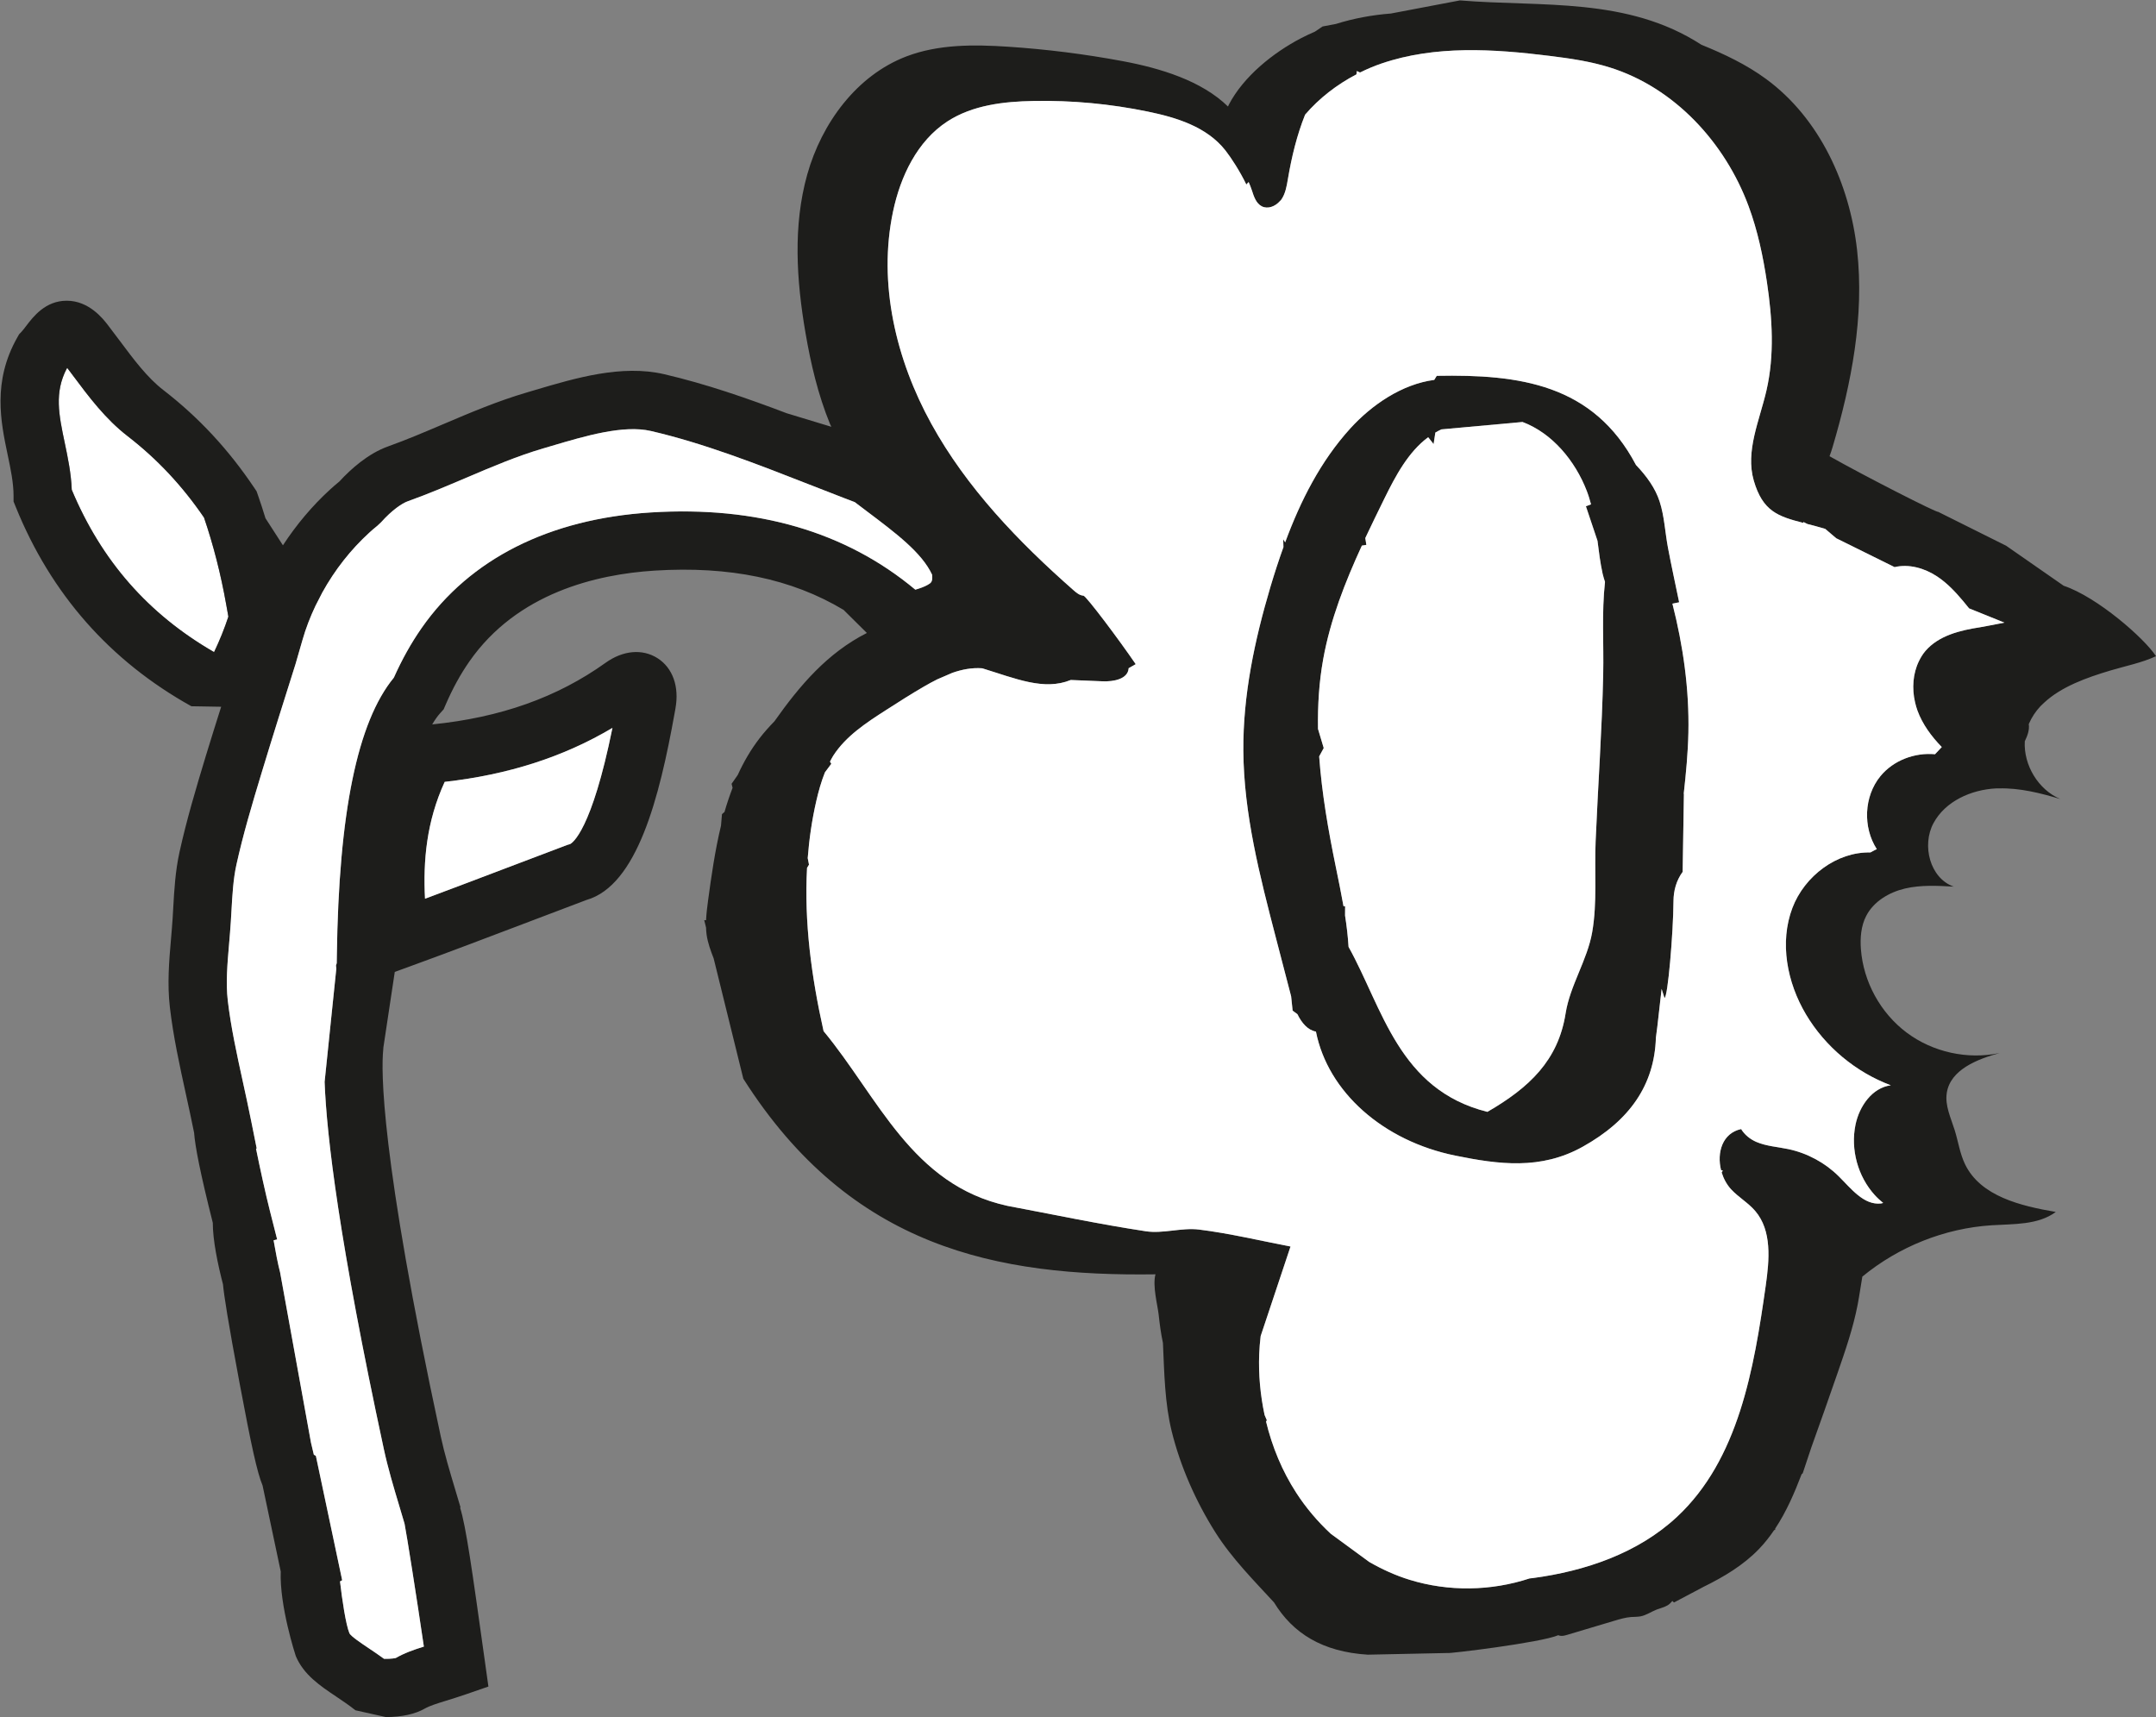<?xml version="1.0" encoding="UTF-8" standalone="no"?>
<!-- Created with Inkscape (http://www.inkscape.org/) -->

<svg
   version="1.1"
   id="svg383"
   width="96.044"
   height="76.494"
   viewBox="0 0 96.044 76.494"
   sodipodi:docname="flower.svg"
   inkscape:version="1.2.1 (9c6d41e4, 2022-07-14)"
   xmlns:inkscape="http://www.inkscape.org/namespaces/inkscape"
   xmlns:sodipodi="http://sodipodi.sourceforge.net/DTD/sodipodi-0.dtd"
   xmlns="http://www.w3.org/2000/svg"
   xmlns:svg="http://www.w3.org/2000/svg">
  <rect x="0" y="0" width="96.044" height="76.494" fill="#808080" stroke="none"/>
  <defs
     id="defs387">
    <clipPath
       clipPathUnits="userSpaceOnUse"
       id="clipPath399">
      <path
         d="M 0,57.371 H 72.033 V 0 H 0 Z"
         id="path397" />
    </clipPath>
  </defs>
  <sodipodi:namedview
     id="namedview385"
     pagecolor="#ffffff"
     bordercolor="#000000"
     borderopacity="0.25"
     inkscape:showpageshadow="2"
     inkscape:pageopacity="0.0"
     inkscape:pagecheckerboard="0"
     inkscape:deskcolor="#d1d1d1"
     showgrid="false"
     inkscape:zoom="5.5821085"
     inkscape:cx="26.065419"
     inkscape:cy="43.352794"
     inkscape:window-width="1390"
     inkscape:window-height="1010"
     inkscape:window-x="0"
     inkscape:window-y="23"
     inkscape:window-maximized="0"
     inkscape:current-layer="g391" />
  <g
     id="g391"
     inkscape:groupmode="layer"
     inkscape:label="Page 1"
     transform="matrix(-1.333,0,0,-1.333,96.044,76.494)">
    <g
       id="g393">
      <g
         id="g395"
         clip-path="url(#clipPath399)">
        <g
           id="g401"
           transform="translate(69.653,41.016)">
          <path
             d="M 0,0 C 0.022,0.558 0.13,1.074 0.235,1.575 0.431,2.505 0.586,3.247 0.168,4.049 0.162,4.057 0.156,4.064 0.149,4.072 0.087,3.99 0.025,3.907 -0.037,3.824 -0.571,3.109 -1.123,2.37 -1.867,1.794 -2.855,1.03 -3.691,0.139 -4.42,-0.928 -4.732,-1.841 -4.981,-2.817 -5.161,-3.831 l -0.073,-0.408 c 0.131,-0.398 0.289,-0.792 0.477,-1.186 C -2.555,-4.154 -0.996,-2.374 0,0"
             style="fill:#ffffff;fill-opacity:1;fill-rule:nonzero;stroke:none"
             id="path403" />
        </g>
        <g
           id="g405"
           transform="translate(8.736,38.432)">
          <path
             d="M 0,0 C 0.646,0.32 1.298,0.642 1.949,0.964 L 2.318,1.278 C 2.532,1.343 2.729,1.394 2.913,1.441 2.958,1.464 3.002,1.486 3.047,1.508 3.049,1.498 3.051,1.487 3.052,1.478 3.896,1.696 4.407,1.863 4.706,2.892 4.992,3.879 4.512,4.902 4.282,5.904 4.009,7.086 4.087,8.322 4.266,9.522 c 0.129,0.865 0.311,1.726 0.615,2.546 0.786,2.12 2.477,3.955 4.635,4.63 0.651,0.204 1.329,0.302 2.005,0.386 1.88,0.234 3.834,0.359 5.627,-0.254 0.243,-0.083 0.483,-0.184 0.717,-0.3 0.036,0.017 0.07,0.032 0.107,0.049 0.005,-0.04 0.008,-0.073 0.013,-0.111 0.651,-0.339 1.245,-0.798 1.715,-1.347 0.274,-0.685 0.45,-1.412 0.574,-2.142 0.041,-0.245 0.082,-0.501 0.227,-0.704 0.012,-0.017 0.03,-0.03 0.044,-0.046 0.153,-0.173 0.403,-0.275 0.605,-0.169 0.192,0.1 0.264,0.333 0.331,0.539 0.03,0.092 0.067,0.182 0.107,0.271 0.025,-0.028 0.05,-0.054 0.076,-0.083 0.217,0.448 0.505,0.891 0.698,1.138 0.625,0.795 1.644,1.103 2.595,1.299 1.254,0.259 2.536,0.379 3.817,0.355 0.998,-0.018 2.038,-0.138 2.876,-0.681 1.013,-0.657 1.574,-1.839 1.822,-3.02 C 33.977,9.479 33.375,6.94 32.193,4.793 31.01,2.646 29.281,0.849 27.441,-0.77 27.344,-0.856 27.236,-0.946 27.107,-0.954 27.019,-0.96 25.911,-2.436 25.361,-3.243 c 0.056,-0.032 0.14,-0.08 0.238,-0.136 0,-0.004 -0.001,-0.009 -0.001,-0.013 0.034,-0.355 0.511,-0.438 0.867,-0.424 0.356,0.015 0.711,0.029 1.066,0.044 0.895,-0.365 1.835,0.046 2.959,0.391 0.341,0.026 0.676,-0.038 0.999,-0.152 0.161,-0.069 0.329,-0.142 0.503,-0.217 0.151,-0.075 0.299,-0.156 0.444,-0.24 0.431,-0.25 0.851,-0.519 1.27,-0.788 0.66,-0.423 1.339,-0.867 1.764,-1.525 0.04,-0.064 0.073,-0.131 0.108,-0.197 -0.015,-0.025 -0.028,-0.048 -0.044,-0.073 0.073,-0.097 0.141,-0.19 0.213,-0.286 0.124,-0.311 0.216,-0.637 0.29,-0.964 0.145,-0.632 0.236,-1.266 0.285,-1.902 -0.014,-0.073 -0.028,-0.145 -0.042,-0.219 0.021,-0.035 0.043,-0.071 0.065,-0.107 0.099,-1.813 -0.146,-3.637 -0.553,-5.456 -1.83,-2.209 -2.944,-5.139 -6.143,-5.839 -1.542,-0.29 -3.078,-0.616 -4.629,-0.85 -0.576,-0.087 -1.196,0.129 -1.777,0.057 -1.016,-0.126 -2.018,-0.367 -3.055,-0.566 0.367,-1.101 0.672,-2.018 0.997,-2.994 0.024,-0.201 0.041,-0.402 0.049,-0.604 0.026,-0.681 -0.037,-1.365 -0.179,-2.032 -0.026,-0.06 -0.051,-0.118 -0.077,-0.178 0.009,-0.013 0.018,-0.027 0.028,-0.041 -0.204,-0.844 -0.539,-1.655 -1.011,-2.384 -0.325,-0.501 -0.715,-0.961 -1.153,-1.368 -0.432,-0.316 -0.861,-0.63 -1.284,-0.94 -0.428,-0.247 -0.88,-0.453 -1.353,-0.598 -1.298,-0.4 -2.719,-0.378 -4.009,0.047 -0.033,0.002 -0.067,0.005 -0.099,0.01 -1.76,0.233 -3.525,0.836 -4.824,2.046 -2.061,1.921 -2.572,4.94 -2.967,7.73 -0.122,0.859 -0.211,1.837 0.353,2.495 0.235,0.275 0.56,0.458 0.805,0.723 0.146,0.158 0.251,0.355 0.315,0.564 -0.013,0.02 -0.027,0.04 -0.04,0.06 0.02,0.006 0.04,0.011 0.06,0.017 0.146,0.585 -0.043,1.237 -0.671,1.372 -0.113,-0.189 -0.303,-0.342 -0.509,-0.43 -0.336,-0.144 -0.71,-0.164 -1.069,-0.24 -0.631,-0.134 -1.222,-0.452 -1.681,-0.906 -0.415,-0.41 -0.837,-0.976 -1.417,-0.911 -0.025,0.003 -0.047,0.012 -0.071,0.017 0.099,0.081 0.194,0.166 0.28,0.261 0.569,0.625 0.816,1.528 0.645,2.356 -0.127,0.616 -0.556,1.235 -1.18,1.316 1.176,0.44 2.194,1.29 2.836,2.369 0.633,1.064 0.891,2.403 0.452,3.561 -0.405,1.064 -1.484,1.878 -2.605,1.851 -0.072,0.035 -0.139,0.08 -0.215,0.11 0.472,0.73 0.433,1.763 -0.12,2.439 -0.433,0.53 -1.147,0.796 -1.825,0.734 -0.075,0.08 -0.149,0.161 -0.226,0.24 0.346,0.356 0.643,0.757 0.813,1.22 0.033,0.091 0.06,0.185 0.081,0.28 0.107,0.46 0.073,0.954 -0.129,1.368 -0.059,0.121 -0.128,0.237 -0.216,0.34 -0.443,0.518 -1.161,0.694 -1.835,0.796 -0.162,0.025 -0.457,0.088 -0.807,0.154 0.393,0.158 0.787,0.317 1.18,0.476 0.065,0.081 0.131,0.161 0.197,0.241 0,10e-4 -10e-4,0.002 -0.002,0.003 0.003,0.001 0.005,0.002 0.007,0.003 0.259,0.309 0.535,0.601 0.87,0.822 C -1.003,-0.035 -0.478,0.114 0,0 m 34.75,2.172 0.342,0.131 c 0.402,0.154 0.803,0.311 1.205,0.468 1.716,0.672 3.49,1.366 5.262,1.778 0.921,0.214 2.195,-0.165 3.32,-0.498 L 45.167,3.966 C 46.025,3.714 46.856,3.36 47.735,2.986 48.366,2.718 49.019,2.44 49.688,2.201 49.875,2.134 50.208,1.914 50.58,1.498 l 0.125,-0.117 c 0.1,-0.079 0.191,-0.159 0.262,-0.224 0.624,-0.57 1.155,-1.244 1.576,-2.004 l 0.229,-0.448 c 0.178,-0.375 0.323,-0.75 0.437,-1.149 l 0.23,-0.796 c 0.38,-1.202 0.76,-2.404 1.126,-3.61 0.334,-1.101 0.628,-2.094 0.848,-3.09 0.107,-0.483 0.136,-1.009 0.168,-1.565 l 0.02,-0.344 c 0.015,-0.247 0.037,-0.495 0.058,-0.743 0.058,-0.671 0.112,-1.304 0.044,-1.891 -0.104,-0.889 -0.3,-1.783 -0.507,-2.73 -0.093,-0.423 -0.187,-0.853 -0.275,-1.294 l -0.185,-0.922 0.023,-0.006 c -0.129,-0.633 -0.317,-1.497 -0.465,-2.083 l -0.241,-0.949 0.118,-0.03 c -0.063,-0.373 -0.145,-0.801 -0.216,-1.068 l -1.033,-5.692 c -0.035,-0.159 -0.067,-0.296 -0.095,-0.406 l -0.068,-0.038 -0.879,-4.157 0.072,-0.04 c -0.07,-0.6 -0.193,-1.442 -0.316,-1.736 -0.06,-0.104 -0.392,-0.327 -0.634,-0.489 -0.162,-0.109 -0.338,-0.227 -0.521,-0.361 -0.261,-0.007 -0.379,0.027 -0.39,0.027 -10e-4,0 -10e-4,0 -10e-4,-10e-4 -0.3,0.172 -0.603,0.277 -0.94,0.383 0.243,1.659 0.576,3.76 0.645,4.104 0.057,0.196 0.116,0.393 0.175,0.59 0.188,0.626 0.382,1.273 0.521,1.921 1.485,6.898 1.908,10.442 1.976,12.256 l -0.391,3.783 0.011,0.106 -0.025,0.08 c -0.002,0.062 -0.003,0.149 -0.004,0.255 -0.063,4.765 -0.687,7.807 -1.905,9.286 -0.274,0.613 -0.578,1.157 -0.927,1.657 -1.615,2.314 -4.265,3.651 -7.666,3.865 -3.543,0.221 -6.512,-0.643 -8.835,-2.581 -0.161,0.046 -0.302,0.098 -0.408,0.159 -0.114,0.064 -0.178,0.1 -0.152,0.34 0.344,0.738 1.204,1.385 2.193,2.13 0.13,0.097 0.26,0.196 0.392,0.296 m 21.006,-3.419 c 0.18,1.014 0.43,1.99 0.741,2.903 0.729,1.067 1.565,1.958 2.553,2.722 0.745,0.576 1.297,1.315 1.831,2.03 0.062,0.083 0.124,0.166 0.186,0.248 C 61.073,6.648 61.079,6.641 61.086,6.633 61.504,5.831 61.348,5.089 61.153,4.159 61.048,3.658 60.939,3.142 60.917,2.584 59.922,0.21 58.362,-1.569 56.161,-2.841 c -0.188,0.394 -0.347,0.788 -0.478,1.186 z m -6.645,-9.835 c -0.899,0.335 -1.796,0.676 -2.693,1.017 -0.687,0.261 -1.373,0.522 -2.061,0.781 l -0.093,0.028 c -0.076,0.037 -0.72,0.445 -1.416,3.883 1.634,-0.971 3.482,-1.565 5.606,-1.804 0.608,-1.327 0.723,-2.641 0.657,-3.905 M -3.727,0.715 c -0.747,-0.519 -1.282,-0.891 -1.924,-1.338 -1.12,-0.375 -2.698,-1.755 -3.085,-2.354 0.47,-0.22 1.029,-0.33 1.531,-0.48 0,0 0,0 -0.001,0 0.001,0 0.002,0 0.002,0 10e-4,0 10e-4,-0.001 10e-4,-0.001 0.784,-0.234 1.632,-0.537 2.208,-1.075 0.042,-0.04 0.08,-0.075 0.124,-0.119 0.16,-0.172 0.291,-0.37 0.387,-0.593 -0.029,-0.193 0.041,-0.384 0.133,-0.576 0.043,-0.797 -0.452,-1.62 -1.187,-1.929 0.672,0.201 1.358,0.374 2.056,0.355 h 0.09 c 0.835,-0.043 1.698,-0.427 2.093,-1.163 0.398,-0.742 0.117,-1.839 -0.677,-2.12 0.545,0.031 1.1,0.061 1.631,-0.064 0.531,-0.126 1.046,-0.431 1.295,-0.917 0.173,-0.337 0.204,-0.731 0.176,-1.109 -0.082,-1.089 -0.654,-2.133 -1.529,-2.788 -0.874,-0.655 -2.037,-0.911 -3.105,-0.683 0.754,-0.207 1.645,-0.56 1.764,-1.333 0.066,-0.426 -0.139,-0.84 -0.267,-1.252 -0.117,-0.379 -0.172,-0.779 -0.345,-1.135 -0.518,-1.069 -1.86,-1.391 -3.031,-1.591 0.595,-0.44 1.402,-0.398 2.141,-0.445 1.574,-0.1 3.107,-0.715 4.324,-1.716 0.054,-0.312 0.097,-0.627 0.156,-0.937 0.151,-0.781 0.412,-1.535 0.672,-2.286 0.289,-0.833 0.581,-1.664 0.879,-2.493 0.096,-0.289 0.192,-0.578 0.286,-0.858 0.013,-0.01 0.023,-0.019 0.036,-0.029 0.242,-0.635 0.514,-1.262 0.885,-1.821 -10e-4,-0.015 -10e-4,-0.025 -10e-4,-0.041 0.011,-10e-4 0.021,-0.003 0.032,-0.004 0.151,-0.222 0.317,-0.434 0.504,-0.629 0.523,-0.545 1.175,-0.934 1.857,-1.269 0.345,-0.183 0.668,-0.354 0.989,-0.524 0.019,0.016 0.035,0.036 0.054,0.052 0.044,-0.056 0.095,-0.107 0.157,-0.145 0.112,-0.068 0.244,-0.095 0.367,-0.143 0.18,-0.071 0.344,-0.188 0.534,-0.226 0.108,-0.021 0.219,-0.016 0.328,-0.024 0.182,-0.015 0.359,-0.067 0.534,-0.119 0.528,-0.158 1.056,-0.316 1.584,-0.473 0.081,-0.024 0.165,-0.049 0.249,-0.034 0.02,0.003 0.039,0.012 0.058,0.019 0.584,-0.251 3.697,-0.625 3.699,-0.595 0.948,-0.02 1.893,-0.04 2.668,-0.056 1.516,0.095 2.502,0.712 3.135,1.748 0.648,0.706 1.404,1.462 1.962,2.345 0.647,1.026 1.165,2.193 1.455,3.368 0.234,0.947 0.248,1.948 0.294,2.957 0.067,0.311 0.109,0.63 0.143,0.945 0.034,0.314 0.212,0.965 0.106,1.348 5.276,-0.072 10.171,0.862 13.774,6.537 0.232,0.94 0.598,2.424 0.991,4.02 0.101,0.259 0.196,0.519 0.236,0.793 0.011,0.08 0.016,0.16 0.019,0.24 0.02,0.082 0.04,0.164 0.061,0.247 -0.021,-10e-4 -0.042,-0.002 -0.062,-0.003 -0.01,0.216 -0.036,0.431 -0.065,0.644 -0.112,0.837 -0.236,1.691 -0.434,2.516 -0.011,0.13 -0.022,0.255 -0.033,0.386 -0.024,0.02 -0.057,0.048 -0.084,0.071 -0.078,0.274 -0.169,0.542 -0.27,0.806 0.016,0.065 0.029,0.119 0.033,0.136 -0.069,0.098 -0.137,0.196 -0.205,0.294 -0.198,0.435 -0.437,0.848 -0.732,1.231 -0.153,0.199 -0.321,0.384 -0.495,0.564 -0.846,1.197 -1.765,2.28 -3.089,2.952 l 0.779,0.772 c 1.734,1.039 3.817,1.469 6.314,1.312 1.943,-0.122 4.595,-0.748 6.19,-3.035 0.299,-0.429 0.56,-0.904 0.797,-1.453 l 0.064,-0.148 0.108,-0.12 c 0.084,-0.092 0.177,-0.218 0.274,-0.384 -2.275,0.229 -4.176,0.901 -5.796,2.061 -0.581,0.415 -1.227,0.473 -1.731,0.154 -0.51,-0.323 -0.734,-0.951 -0.602,-1.681 l 0.027,-0.151 c 0.506,-2.823 1.251,-5.764 2.947,-6.25 0.67,-0.252 1.34,-0.507 2.01,-0.762 1.3,-0.494 2.6,-0.988 3.906,-1.464 l 0.49,-0.178 0.381,-2.527 c 10e-4,-0.029 0.003,-0.06 0.006,-0.09 0.064,-0.636 0.114,-3.448 -1.923,-12.905 -0.123,-0.573 -0.297,-1.155 -0.482,-1.772 -0.061,-0.202 -0.121,-0.404 -0.18,-0.605 l 0.015,-0.005 c -0.199,-0.64 -0.392,-2.017 -0.835,-5.185 l -0.111,-0.794 0.757,-0.262 c 0.242,-0.083 0.457,-0.15 0.652,-0.21 0.323,-0.1 0.556,-0.172 0.72,-0.266 0.32,-0.183 0.753,-0.278 1.295,-0.283 l 1.02,0.228 c 0.213,0.169 0.435,0.318 0.65,0.463 0.532,0.356 1.081,0.725 1.343,1.348 0.008,0.021 0.55,1.68 0.503,2.836 h 0.002 l 0.605,2.864 c 0.181,0.432 0.376,1.327 0.768,3.418 0.394,2.104 0.521,2.937 0.555,3.305 0.176,0.679 0.341,1.473 0.341,2.058 0.423,1.678 0.589,2.54 0.626,3.021 h 0.001 c 0.086,0.43 0.178,0.849 0.268,1.262 0.218,0.995 0.424,1.935 0.539,2.92 0.091,0.783 0.026,1.546 -0.038,2.284 -0.02,0.233 -0.04,0.466 -0.055,0.698 l -0.019,0.332 c -0.034,0.609 -0.07,1.239 -0.211,1.876 -0.235,1.063 -0.54,2.094 -0.886,3.234 -0.164,0.54 -0.335,1.079 -0.505,1.618 l 0.996,0.017 c 2.72,1.513 4.694,3.755 5.871,6.667 l 0.071,0.175 v 0.19 c 0,0.434 0.096,0.892 0.198,1.376 0.228,1.089 0.513,2.445 -0.325,3.92 L 62.676,7.782 62.593,7.869 C 62.541,7.924 62.493,7.991 62.444,8.055 62.203,8.371 61.801,8.9 61.09,8.903 H 61.084 C 60.339,8.903 59.868,8.295 59.713,8.094 59.581,7.924 59.451,7.749 59.32,7.574 58.843,6.935 58.393,6.332 57.858,5.919 56.67,5.001 55.673,3.927 54.809,2.637 L 54.74,2.534 54.699,2.417 C 54.609,2.16 54.524,1.898 54.443,1.633 L 53.86,0.729 c -0.452,0.69 -0.978,1.318 -1.579,1.867 -0.084,0.077 -0.19,0.17 -0.306,0.264 -0.382,0.416 -0.96,0.935 -1.632,1.175 -0.614,0.22 -1.212,0.475 -1.845,0.744 -0.892,0.38 -1.815,0.772 -2.783,1.056 L 45.433,5.919 C 44.077,6.321 42.539,6.777 41.118,6.447 39.717,6.121 38.351,5.646 37.02,5.141 L 35.533,4.69 c 0.014,0.032 0.031,0.062 0.044,0.094 0.399,0.974 0.641,2.005 0.819,3.042 0.302,1.755 0.423,3.584 -0.059,5.298 -0.483,1.715 -1.651,3.309 -3.314,3.944 -1.07,0.408 -2.25,0.399 -3.392,0.324 -1.287,-0.085 -2.569,-0.246 -3.836,-0.483 -1.262,-0.236 -2.638,-0.655 -3.518,-1.516 -0.011,0.021 -0.018,0.042 -0.029,0.064 -0.496,0.947 -1.479,1.731 -2.408,2.217 -0.153,0.08 -0.309,0.153 -0.468,0.221 -0.084,0.057 -0.169,0.114 -0.256,0.173 -0.147,0.028 -0.3,0.057 -0.447,0.085 -0.595,0.186 -1.213,0.3 -1.837,0.348 -0.763,0.146 -1.534,0.292 -2.306,0.438 C 11.787,18.714 8.935,19.063 6.456,17.457 5.696,17.149 4.953,16.797 4.294,16.313 2.502,14.998 1.5,12.8 1.253,10.591 1.006,8.382 1.441,6.15 2.07,4.018 2.101,3.914 2.136,3.809 2.174,3.706 1.007,3.045 -1.428,1.805 -1.451,1.85 -2.31,1.422 -3.168,0.994 -3.727,0.715"
             style="fill:#1d1d1b;fill-opacity:1;fill-rule:nonzero;stroke:none"
             id="path407" />
        </g>
        <g
           id="g409"
           transform="translate(18.492,38.209)">
          <path
             d="M 0,0 C 0.081,0.369 0.126,0.737 0.172,1.103 0.301,1.488 0.43,1.872 0.559,2.257 0.502,2.279 0.445,2.3 0.388,2.321 0.428,2.471 0.472,2.62 0.53,2.77 0.92,3.777 1.682,4.699 2.677,5.073 3.565,4.992 4.471,4.909 5.388,4.826 5.459,4.795 5.525,4.757 5.591,4.72 5.61,4.591 5.629,4.463 5.649,4.335 5.708,4.409 5.768,4.485 5.83,4.564 6.496,4.073 6.924,3.267 7.298,2.505 7.512,2.07 7.725,1.634 7.932,1.194 7.92,1.116 7.909,1.049 7.897,0.966 7.948,0.958 7.997,0.95 8.046,0.942 8.608,-0.28 9.099,-1.531 9.338,-2.85 9.478,-3.622 9.524,-4.402 9.513,-5.184 9.449,-5.396 9.385,-5.61 9.321,-5.824 9.375,-5.922 9.425,-6.015 9.473,-6.103 9.384,-7.337 9.169,-8.57 8.921,-9.782 c -0.09,-0.437 -0.182,-0.88 -0.26,-1.324 -0.019,-0.003 -0.036,-0.005 -0.055,-0.008 0,-0.091 10e-4,-0.196 0.002,-0.308 -0.055,-0.349 -0.095,-0.698 -0.117,-1.046 -1.142,-2.051 -1.676,-4.774 -4.64,-5.514 -1.398,0.81 -2.366,1.716 -2.614,3.294 -0.146,0.926 -0.725,1.781 -0.887,2.707 -0.174,0.993 -0.072,2.032 -0.116,3.05 -0.079,1.859 -0.213,3.718 -0.253,5.578 -0.022,1.024 0.054,2.05 -0.06,3.082 C -0.051,-0.181 -0.02,-0.092 0,0 m -2.71,-7.352 c -0.002,-10e-4 -0.004,-10e-4 -0.006,-0.002 0.014,-0.869 0.029,-1.738 0.043,-2.607 0.215,-0.296 0.303,-0.634 0.306,-0.972 0.007,-1.083 0.191,-3.244 0.301,-3.241 0.031,0.1 0.063,0.2 0.095,0.301 0.048,-0.417 0.094,-0.835 0.143,-1.252 0.014,-0.125 0.031,-0.251 0.049,-0.378 0.047,-1.578 0.874,-2.77 2.448,-3.646 1.402,-0.782 2.808,-0.589 4.252,-0.296 2.418,0.491 4.26,2.127 4.661,4.145 0.276,0.051 0.476,0.291 0.618,0.581 0.054,0.04 0.106,0.078 0.16,0.119 0.018,0.161 0.034,0.319 0.051,0.479 0.172,0.659 0.343,1.318 0.515,1.978 0.531,2.045 1.067,4.115 1.082,6.228 0.014,1.856 -0.376,3.694 -0.905,5.474 -0.132,0.446 -0.277,0.892 -0.435,1.333 0.002,0.087 0.005,0.167 0.008,0.261 C 10.651,1.114 10.633,1.086 10.61,1.051 10.096,2.442 9.423,3.771 8.43,4.862 7.714,5.647 6.709,6.337 5.628,6.48 5.6,6.525 5.569,6.575 5.544,6.616 2.788,6.667 0.316,6.347 -1.114,3.636 -1.468,3.265 -1.757,2.866 -1.903,2.42 -2.064,1.926 -2.085,1.388 -2.183,0.872 -2.297,0.269 -2.428,-0.33 -2.556,-0.952 c 0.087,-0.018 0.16,-0.033 0.225,-0.046 -0.36,-1.413 -0.566,-2.862 -0.534,-4.317 0.015,-0.681 0.081,-1.36 0.155,-2.037"
             style="fill:#1d1d1b;fill-opacity:1;fill-rule:nonzero;stroke:none"
             id="path411" />
        </g>
        <g
           id="g413"
           transform="translate(51.584,33.059)">
          <path
             d="M 0,0 C 0.696,-3.438 1.34,-3.846 1.416,-3.883 L 1.51,-3.911 C 2.197,-4.17 2.884,-4.431 3.571,-4.692 4.468,-5.033 5.365,-5.374 6.264,-5.709 6.329,-4.445 6.215,-3.131 5.606,-1.804 3.482,-1.565 1.635,-0.971 0,0"
             style="fill:#ffffff;fill-opacity:1;fill-rule:nonzero;stroke:none"
             id="path415" />
        </g>
        <g
           id="g417"
           transform="translate(15.936,37.257)">
          <path
             d="M 0,0 C 0.128,0.622 0.26,1.221 0.374,1.824 0.471,2.34 0.493,2.878 0.654,3.372 0.799,3.818 1.088,4.217 1.442,4.588 2.872,7.299 5.345,7.619 8.1,7.568 8.125,7.527 8.156,7.477 8.184,7.432 9.265,7.289 10.271,6.599 10.986,5.814 c 0.993,-1.091 1.667,-2.42 2.18,-3.811 0.023,0.035 0.041,0.063 0.066,0.102 -0.003,-0.094 -0.005,-0.174 -0.008,-0.261 0.159,-0.441 0.303,-0.887 0.436,-1.333 0.528,-1.78 0.918,-3.618 0.904,-5.474 -0.015,-2.113 -0.55,-4.183 -1.082,-6.228 -0.172,-0.66 -0.343,-1.319 -0.515,-1.978 -0.016,-0.16 -0.033,-0.318 -0.05,-0.479 -0.055,-0.041 -0.107,-0.079 -0.161,-0.119 -0.141,-0.29 -0.342,-0.53 -0.618,-0.581 -0.401,-2.018 -2.243,-3.654 -4.661,-4.145 -1.444,-0.293 -2.849,-0.486 -4.252,0.296 -1.573,0.876 -2.4,2.068 -2.448,3.646 -0.018,0.127 -0.034,0.253 -0.049,0.378 -0.048,0.417 -0.095,0.835 -0.142,1.252 -0.032,-0.101 -0.064,-0.201 -0.096,-0.301 -0.11,-0.003 -0.294,2.158 -0.301,3.241 -0.003,0.338 -0.09,0.676 -0.306,0.972 -0.014,0.869 -0.028,1.738 -0.042,2.607 0.002,0.001 0.004,0.001 0.006,0.001 -0.075,0.678 -0.141,1.357 -0.156,2.038 -0.031,1.455 0.174,2.904 0.534,4.317 C 0.16,-0.033 0.087,-0.018 0,0 M -9.488,0.043 C -9.49,0.042 -9.492,0.041 -9.495,0.039 c 10e-4,0 10e-4,-0.001 0.002,-0.002 -0.067,-0.08 -0.132,-0.16 -0.197,-0.241 -0.393,-0.159 -0.787,-0.318 -1.18,-0.476 0.35,-0.066 0.645,-0.129 0.807,-0.154 0.674,-0.102 1.392,-0.278 1.835,-0.796 0.088,-0.103 0.157,-0.219 0.216,-0.34 0.201,-0.414 0.235,-0.908 0.129,-1.368 -0.022,-0.095 -0.048,-0.189 -0.081,-0.28 -0.17,-0.463 -0.467,-0.864 -0.813,-1.22 0.077,-0.079 0.15,-0.16 0.226,-0.24 0.678,0.062 1.391,-0.204 1.825,-0.734 0.553,-0.676 0.592,-1.709 0.12,-2.439 0.076,-0.03 0.143,-0.075 0.215,-0.11 1.121,0.027 2.2,-0.787 2.605,-1.851 0.439,-1.158 0.18,-2.497 -0.453,-3.561 -0.642,-1.079 -1.659,-1.929 -2.835,-2.369 0.624,-0.081 1.053,-0.7 1.18,-1.316 0.171,-0.828 -0.077,-1.731 -0.646,-2.356 -0.086,-0.095 -0.181,-0.18 -0.279,-0.261 0.024,-0.005 0.046,-0.014 0.071,-0.017 0.58,-0.065 1.002,0.501 1.417,0.911 0.459,0.454 1.05,0.772 1.681,0.906 0.358,0.076 0.733,0.096 1.069,0.24 0.205,0.088 0.396,0.241 0.509,0.43 0.628,-0.135 0.817,-0.787 0.671,-1.372 -0.02,-0.006 -0.04,-0.011 -0.06,-0.017 0.013,-0.02 0.026,-0.04 0.04,-0.06 -0.064,-0.209 -0.17,-0.406 -0.315,-0.564 -0.245,-0.265 -0.57,-0.448 -0.805,-0.723 -0.565,-0.658 -0.475,-1.636 -0.353,-2.495 0.395,-2.79 0.906,-5.809 2.967,-7.73 1.298,-1.211 3.064,-1.813 4.824,-2.046 0.032,-0.005 0.065,-0.008 0.099,-0.01 1.29,-0.425 2.711,-0.447 4.009,-0.047 0.473,0.145 0.924,0.351 1.353,0.598 0.423,0.31 0.851,0.624 1.283,0.94 0.439,0.407 0.829,0.867 1.153,1.368 0.473,0.729 0.807,1.54 1.011,2.384 -0.009,0.014 -0.019,0.028 -0.027,0.041 0.026,0.06 0.051,0.118 0.076,0.178 0.142,0.667 0.206,1.351 0.18,2.032 -0.008,0.202 -0.025,0.403 -0.049,0.604 -0.325,0.976 -0.631,1.893 -0.998,2.994 1.038,0.199 2.04,0.44 3.056,0.566 0.581,0.072 1.201,-0.144 1.777,-0.057 1.55,0.234 3.087,0.56 4.629,0.85 3.199,0.7 4.313,3.63 6.143,5.839 0.407,1.819 0.651,3.643 0.552,5.456 -0.021,0.036 -0.043,0.072 -0.065,0.107 0.015,0.074 0.029,0.146 0.043,0.219 -0.049,0.636 -0.14,1.27 -0.285,1.902 -0.075,0.327 -0.166,0.653 -0.29,0.964 -0.072,0.096 -0.141,0.189 -0.213,0.286 0.015,0.025 0.029,0.048 0.044,0.073 -0.036,0.066 -0.068,0.133 -0.109,0.197 -0.424,0.658 -1.104,1.102 -1.763,1.525 -0.419,0.269 -0.839,0.538 -1.271,0.788 -0.144,0.083 -0.292,0.165 -0.443,0.24 -0.174,0.075 -0.343,0.148 -0.503,0.217 -0.324,0.114 -0.658,0.178 -0.999,0.152 -1.124,-0.345 -2.065,-0.756 -2.959,-0.391 -0.355,-0.015 -0.711,-0.029 -1.066,-0.044 -0.356,-0.014 -0.833,0.069 -0.867,0.424 -0.001,0.004 0.001,0.009 0.001,0.013 -0.098,0.056 -0.182,0.104 -0.238,0.136 0.549,0.807 1.658,2.283 1.746,2.289 0.129,0.008 0.237,0.098 0.334,0.184 1.84,1.619 3.569,3.416 4.751,5.563 1.183,2.147 1.785,4.686 1.28,7.085 -0.248,1.181 -0.809,2.363 -1.822,3.02 -0.838,0.543 -1.878,0.663 -2.876,0.681 -1.281,0.024 -2.564,-0.096 -3.817,-0.355 -0.952,-0.196 -1.97,-0.504 -2.595,-1.299 -0.193,-0.247 -0.481,-0.69 -0.698,-1.138 -0.026,0.029 -0.051,0.055 -0.077,0.083 -0.039,-0.089 -0.076,-0.179 -0.106,-0.271 -0.067,-0.206 -0.139,-0.439 -0.331,-0.539 -0.202,-0.106 -0.453,-0.004 -0.605,0.169 -0.014,0.016 -0.032,0.029 -0.045,0.046 -0.144,0.203 -0.185,0.459 -0.227,0.704 -0.123,0.73 -0.299,1.457 -0.573,2.142 -0.47,0.549 -1.064,1.008 -1.716,1.347 -0.004,0.038 -0.007,0.071 -0.012,0.111 -0.037,-0.017 -0.071,-0.032 -0.108,-0.049 -0.233,0.115 -0.473,0.217 -0.716,0.3 C 8.155,18.618 6.2,18.493 4.321,18.259 3.644,18.175 2.966,18.077 2.316,17.873 0.157,17.198 -1.533,15.363 -2.319,13.242 -2.623,12.423 -2.805,11.562 -2.934,10.697 -3.113,9.497 -3.191,8.261 -2.918,7.079 -2.688,6.077 -2.208,5.054 -2.494,4.067 -2.793,3.038 -3.305,2.871 -4.148,2.653 -4.149,2.662 -4.151,2.673 -4.153,2.683 -4.198,2.661 -4.242,2.639 -4.287,2.616 -4.471,2.569 -4.668,2.518 -4.882,2.453 L -5.251,2.139 C -5.902,1.817 -6.554,1.495 -7.2,1.175 -7.679,1.289 -8.203,1.14 -8.619,0.865 -8.953,0.644 -9.229,0.352 -9.488,0.043"
             style="fill:#ffffff;fill-opacity:1;fill-rule:nonzero;stroke:none"
             id="path419" />
        </g>
        <g
           id="g421"
           transform="translate(40.901,38.178)">
          <path
             d="m 0,0 c -0.025,-0.24 0.038,-0.276 0.152,-0.341 0.107,-0.06 0.247,-0.112 0.409,-0.159 2.323,1.939 5.291,2.802 8.835,2.581 3.4,-0.214 6.051,-1.55 7.665,-3.864 0.349,-0.501 0.653,-1.044 0.927,-1.657 1.219,-1.48 1.842,-4.521 1.905,-9.286 0.002,-0.107 0.003,-0.193 0.004,-0.256 l 0.025,-0.079 -0.011,-0.106 0.391,-3.783 c -0.068,-1.815 -0.49,-5.358 -1.976,-12.256 -0.139,-0.648 -0.333,-1.296 -0.521,-1.922 -0.058,-0.197 -0.118,-0.393 -0.175,-0.589 -0.069,-0.344 -0.401,-2.446 -0.645,-4.105 0.338,-0.105 0.64,-0.21 0.941,-0.382 -10e-4,0 -10e-4,0 0,0 0.011,0 0.129,-0.034 0.39,-0.026 0.183,0.134 0.36,0.252 0.521,0.36 0.243,0.163 0.574,0.385 0.634,0.49 0.123,0.294 0.247,1.135 0.316,1.736 l -0.072,0.04 0.879,4.157 0.068,0.038 c 0.028,0.11 0.06,0.247 0.096,0.405 l 1.032,5.692 c 0.071,0.267 0.153,0.696 0.217,1.069 l -0.119,0.029 0.241,0.95 c 0.149,0.586 0.336,1.449 0.465,2.083 l -0.023,0.005 0.185,0.922 c 0.088,0.441 0.183,0.871 0.275,1.295 0.207,0.947 0.403,1.841 0.507,2.73 0.069,0.586 0.014,1.22 -0.044,1.89 -0.021,0.249 -0.042,0.497 -0.058,0.744 l -0.02,0.344 c -0.031,0.556 -0.061,1.082 -0.168,1.565 -0.22,0.996 -0.514,1.988 -0.848,3.089 -0.366,1.206 -0.746,2.408 -1.126,3.61 l -0.23,0.797 c -0.113,0.399 -0.259,0.773 -0.436,1.149 l -0.23,0.448 C 19.957,0.167 19.427,0.841 18.802,1.411 18.732,1.475 18.64,1.556 18.54,1.635 L 18.415,1.752 C 18.043,2.168 17.71,2.387 17.523,2.454 16.854,2.693 16.201,2.971 15.57,3.24 14.691,3.614 13.86,3.968 13.002,4.219 L 12.715,4.304 C 11.589,4.638 10.315,5.016 9.394,4.802 7.623,4.391 5.848,3.697 4.132,3.025 3.731,2.867 3.329,2.711 2.927,2.556 L 2.585,2.426 C 2.454,2.325 2.323,2.227 2.193,2.129 1.204,1.385 0.344,0.738 0,0"
             style="fill:#ffffff;fill-opacity:1;fill-rule:nonzero;stroke:none"
             id="path423" />
        </g>
        <g
           id="g425"
           transform="translate(18.474,34.856)">
          <path
             d="m 0,0 c 0.04,-1.86 0.174,-3.719 0.253,-5.578 0.044,-1.018 -0.058,-2.057 0.116,-3.05 0.162,-0.926 0.741,-1.781 0.887,-2.707 0.248,-1.577 1.216,-2.484 2.614,-3.294 2.964,0.74 3.498,3.463 4.64,5.514 0.022,0.348 0.062,0.697 0.117,1.046 -0.001,0.112 -0.002,0.217 -0.002,0.308 0.019,0.003 0.036,0.005 0.055,0.008 0.078,0.444 0.17,0.887 0.259,1.324 0.249,1.212 0.464,2.445 0.553,3.679 -0.048,0.088 -0.098,0.181 -0.152,0.279 0.064,0.214 0.128,0.428 0.191,0.64 C 9.543,-1.049 9.497,-0.269 9.357,0.503 9.118,1.822 8.627,3.073 8.065,4.295 8.016,4.303 7.967,4.311 7.915,4.319 7.928,4.402 7.939,4.469 7.951,4.547 7.744,4.987 7.531,5.423 7.317,5.858 6.943,6.62 6.515,7.426 5.849,7.917 5.787,7.838 5.727,7.762 5.668,7.688 5.648,7.816 5.629,7.944 5.609,8.073 5.544,8.11 5.478,8.148 5.407,8.179 4.49,8.263 3.584,8.345 2.696,8.426 1.701,8.052 0.939,7.13 0.549,6.123 0.491,5.974 0.447,5.824 0.407,5.674 0.464,5.653 0.521,5.632 0.578,5.61 0.449,5.226 0.32,4.841 0.191,4.456 0.145,4.09 0.1,3.722 0.019,3.353 -0.001,3.261 -0.032,3.172 -0.06,3.082 0.054,2.05 -0.022,1.024 0,0"
             style="fill:#ffffff;fill-opacity:1;fill-rule:nonzero;stroke:none"
             id="path427" />
        </g>
      </g>
    </g>
  </g>
</svg>
